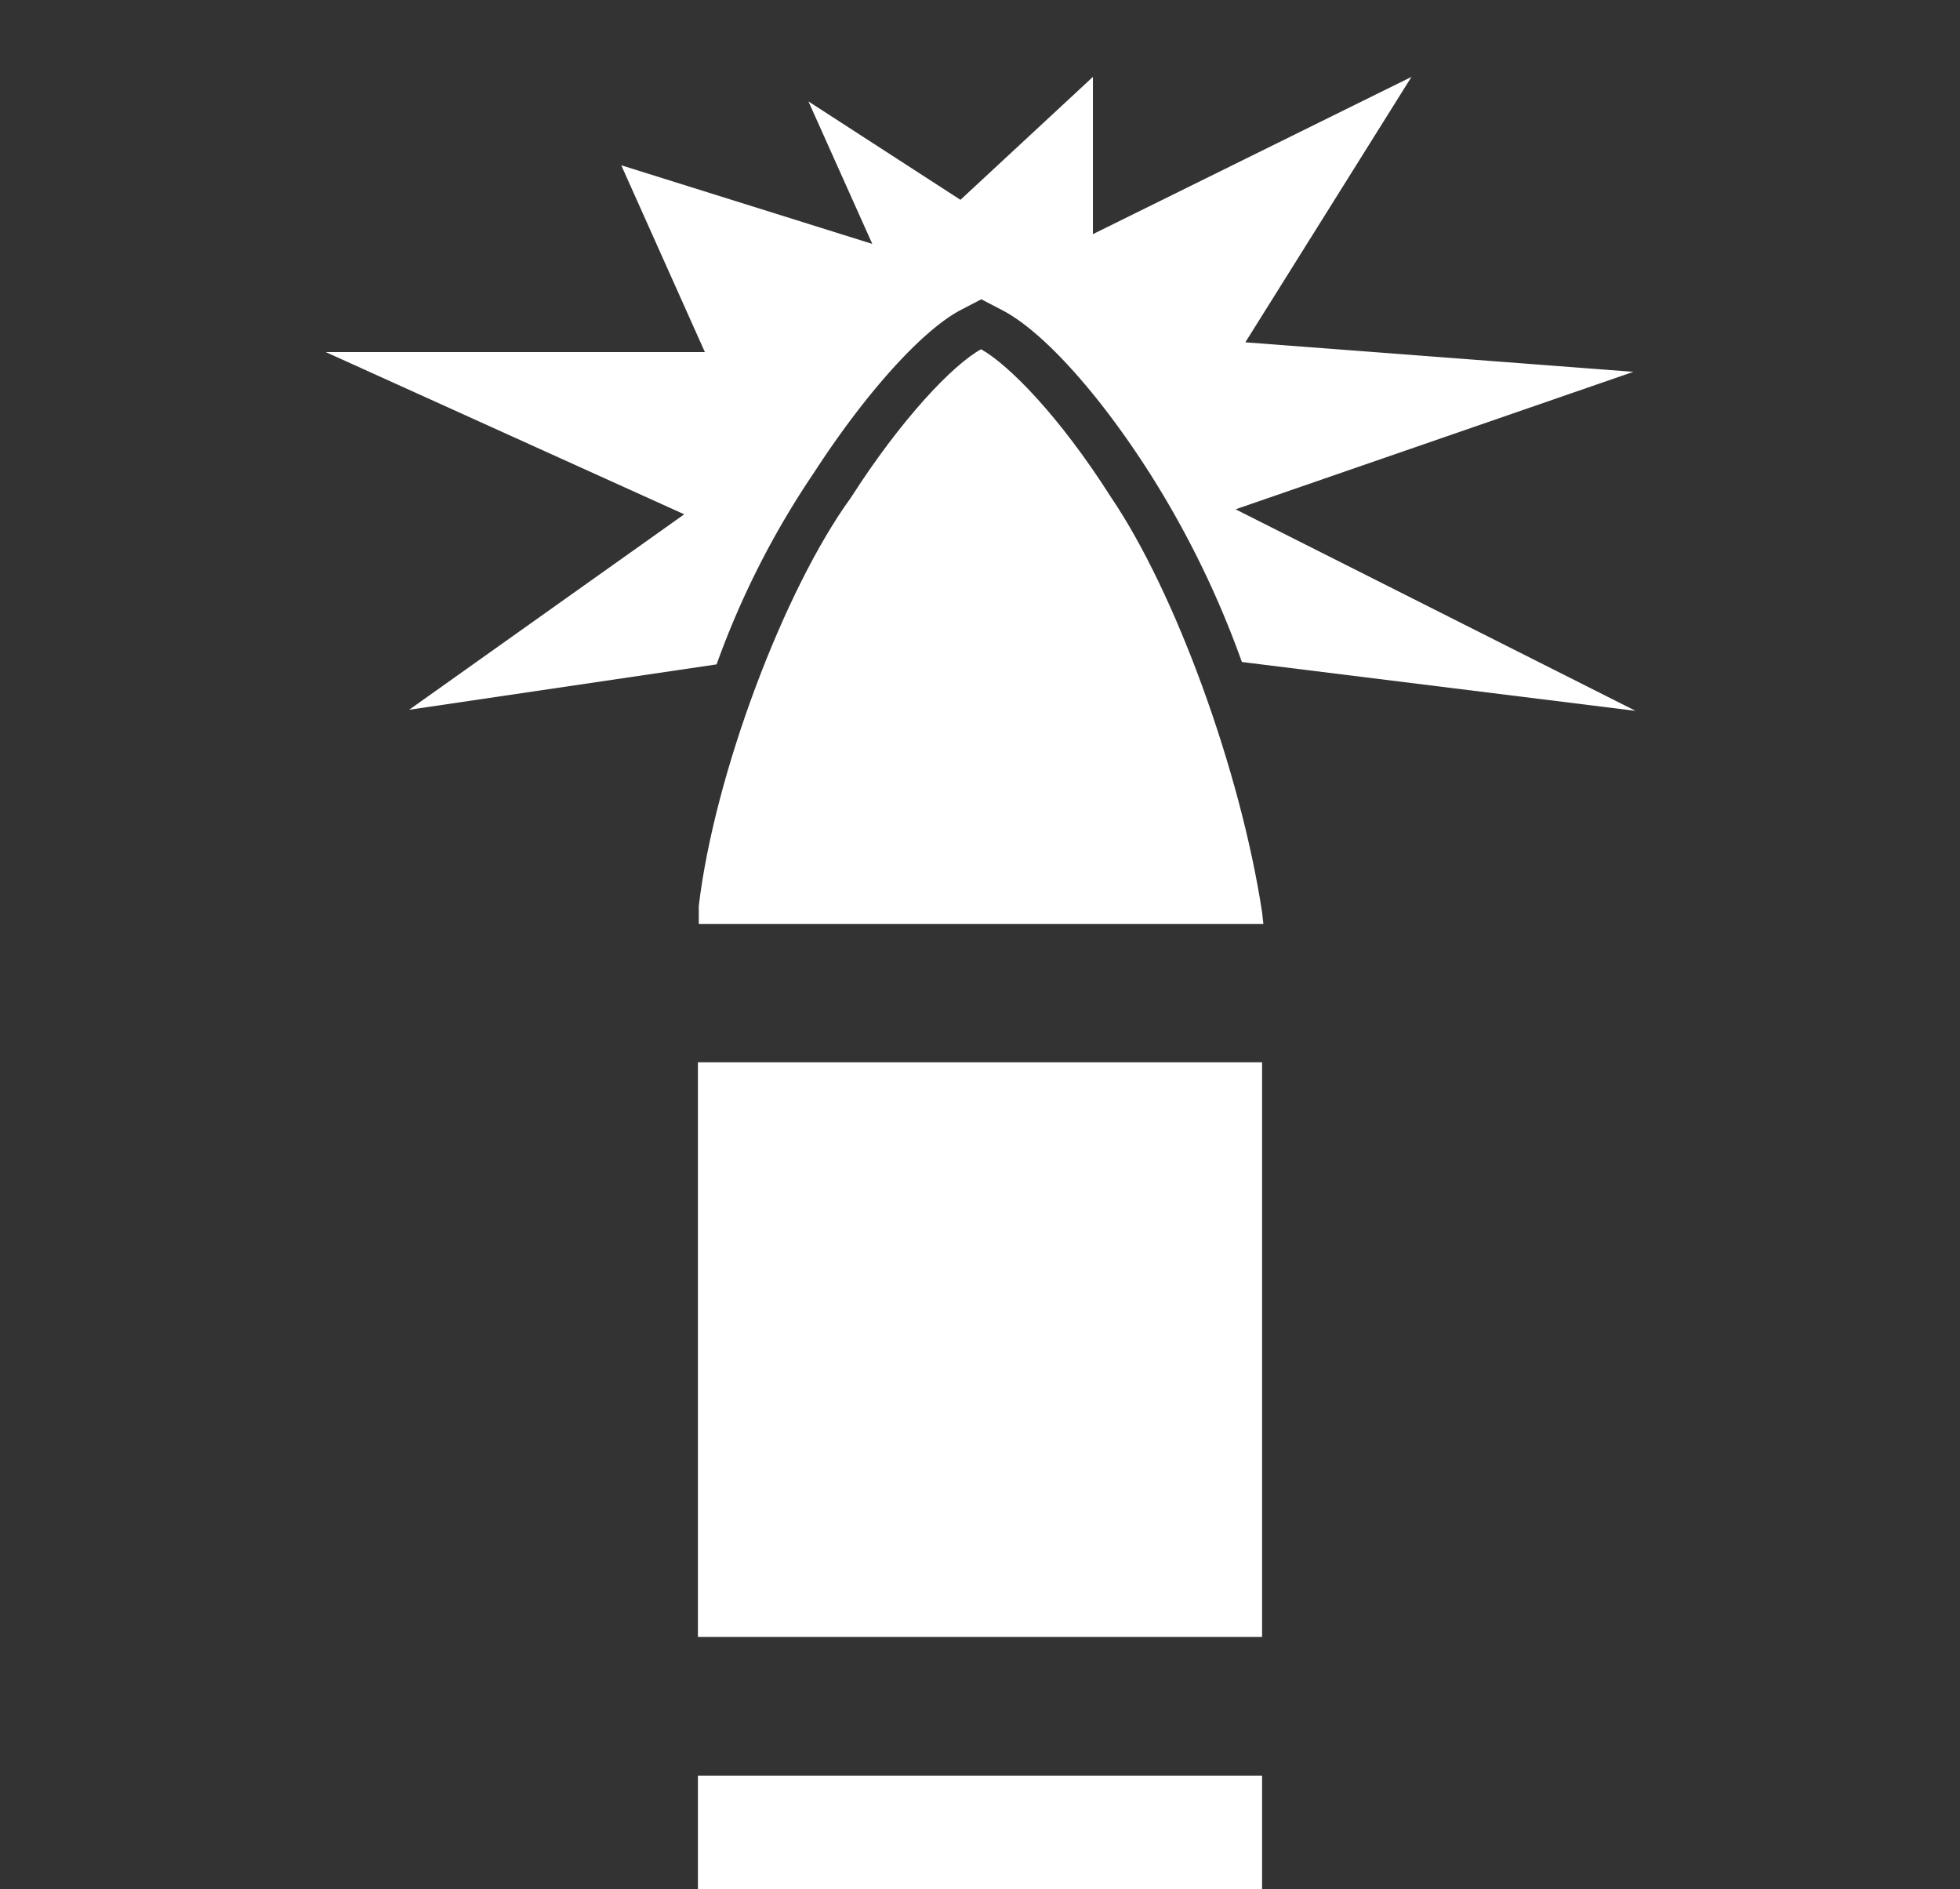 <svg id="Layer_1" data-name="Layer 1" xmlns="http://www.w3.org/2000/svg" viewBox="0 0 90.26 86.98"><rect x="0" y="0" width="90.26" height="86.98" fill="#333333" stroke="none"/><defs><style>.cls-1{fill:#fff;}</style></defs><polygon class="cls-1" points="32.14 86.98 45.13 86.98 58.12 86.98 58.12 81.76 32.14 81.76 32.14 86.98"/><rect class="cls-1" x="32.14" y="48.91" width="25.98" height="26.46"/><path class="cls-1" d="M58.12,42c-1-6.55-4-14.74-6.94-19.08-2.37-3.74-4.72-6.12-6-6.84-1.28.7-3.65,3.17-6,6.84-3.06,4.21-6.28,12.72-7,18.79v.83h26Z"/><path class="cls-1" d="M56.9,23.45l18.32-6.33L57.35,15.76,65,3.54,50.33,10.78V3.54L44.23,9.2l-7-4.53,2.94,6.56L28.61,7.61l3.85,8.6H15l16.51,7.47-12.67,9L33,30.59a39.53,39.53,0,0,1,4.48-8.82c2.36-3.64,4.93-6.5,6.71-7.47l1-.52,1,.52c1.89,1,4.48,3.91,6.77,7.51a43.53,43.53,0,0,1,4.23,8.67l18.13,2.25Z"/></svg>